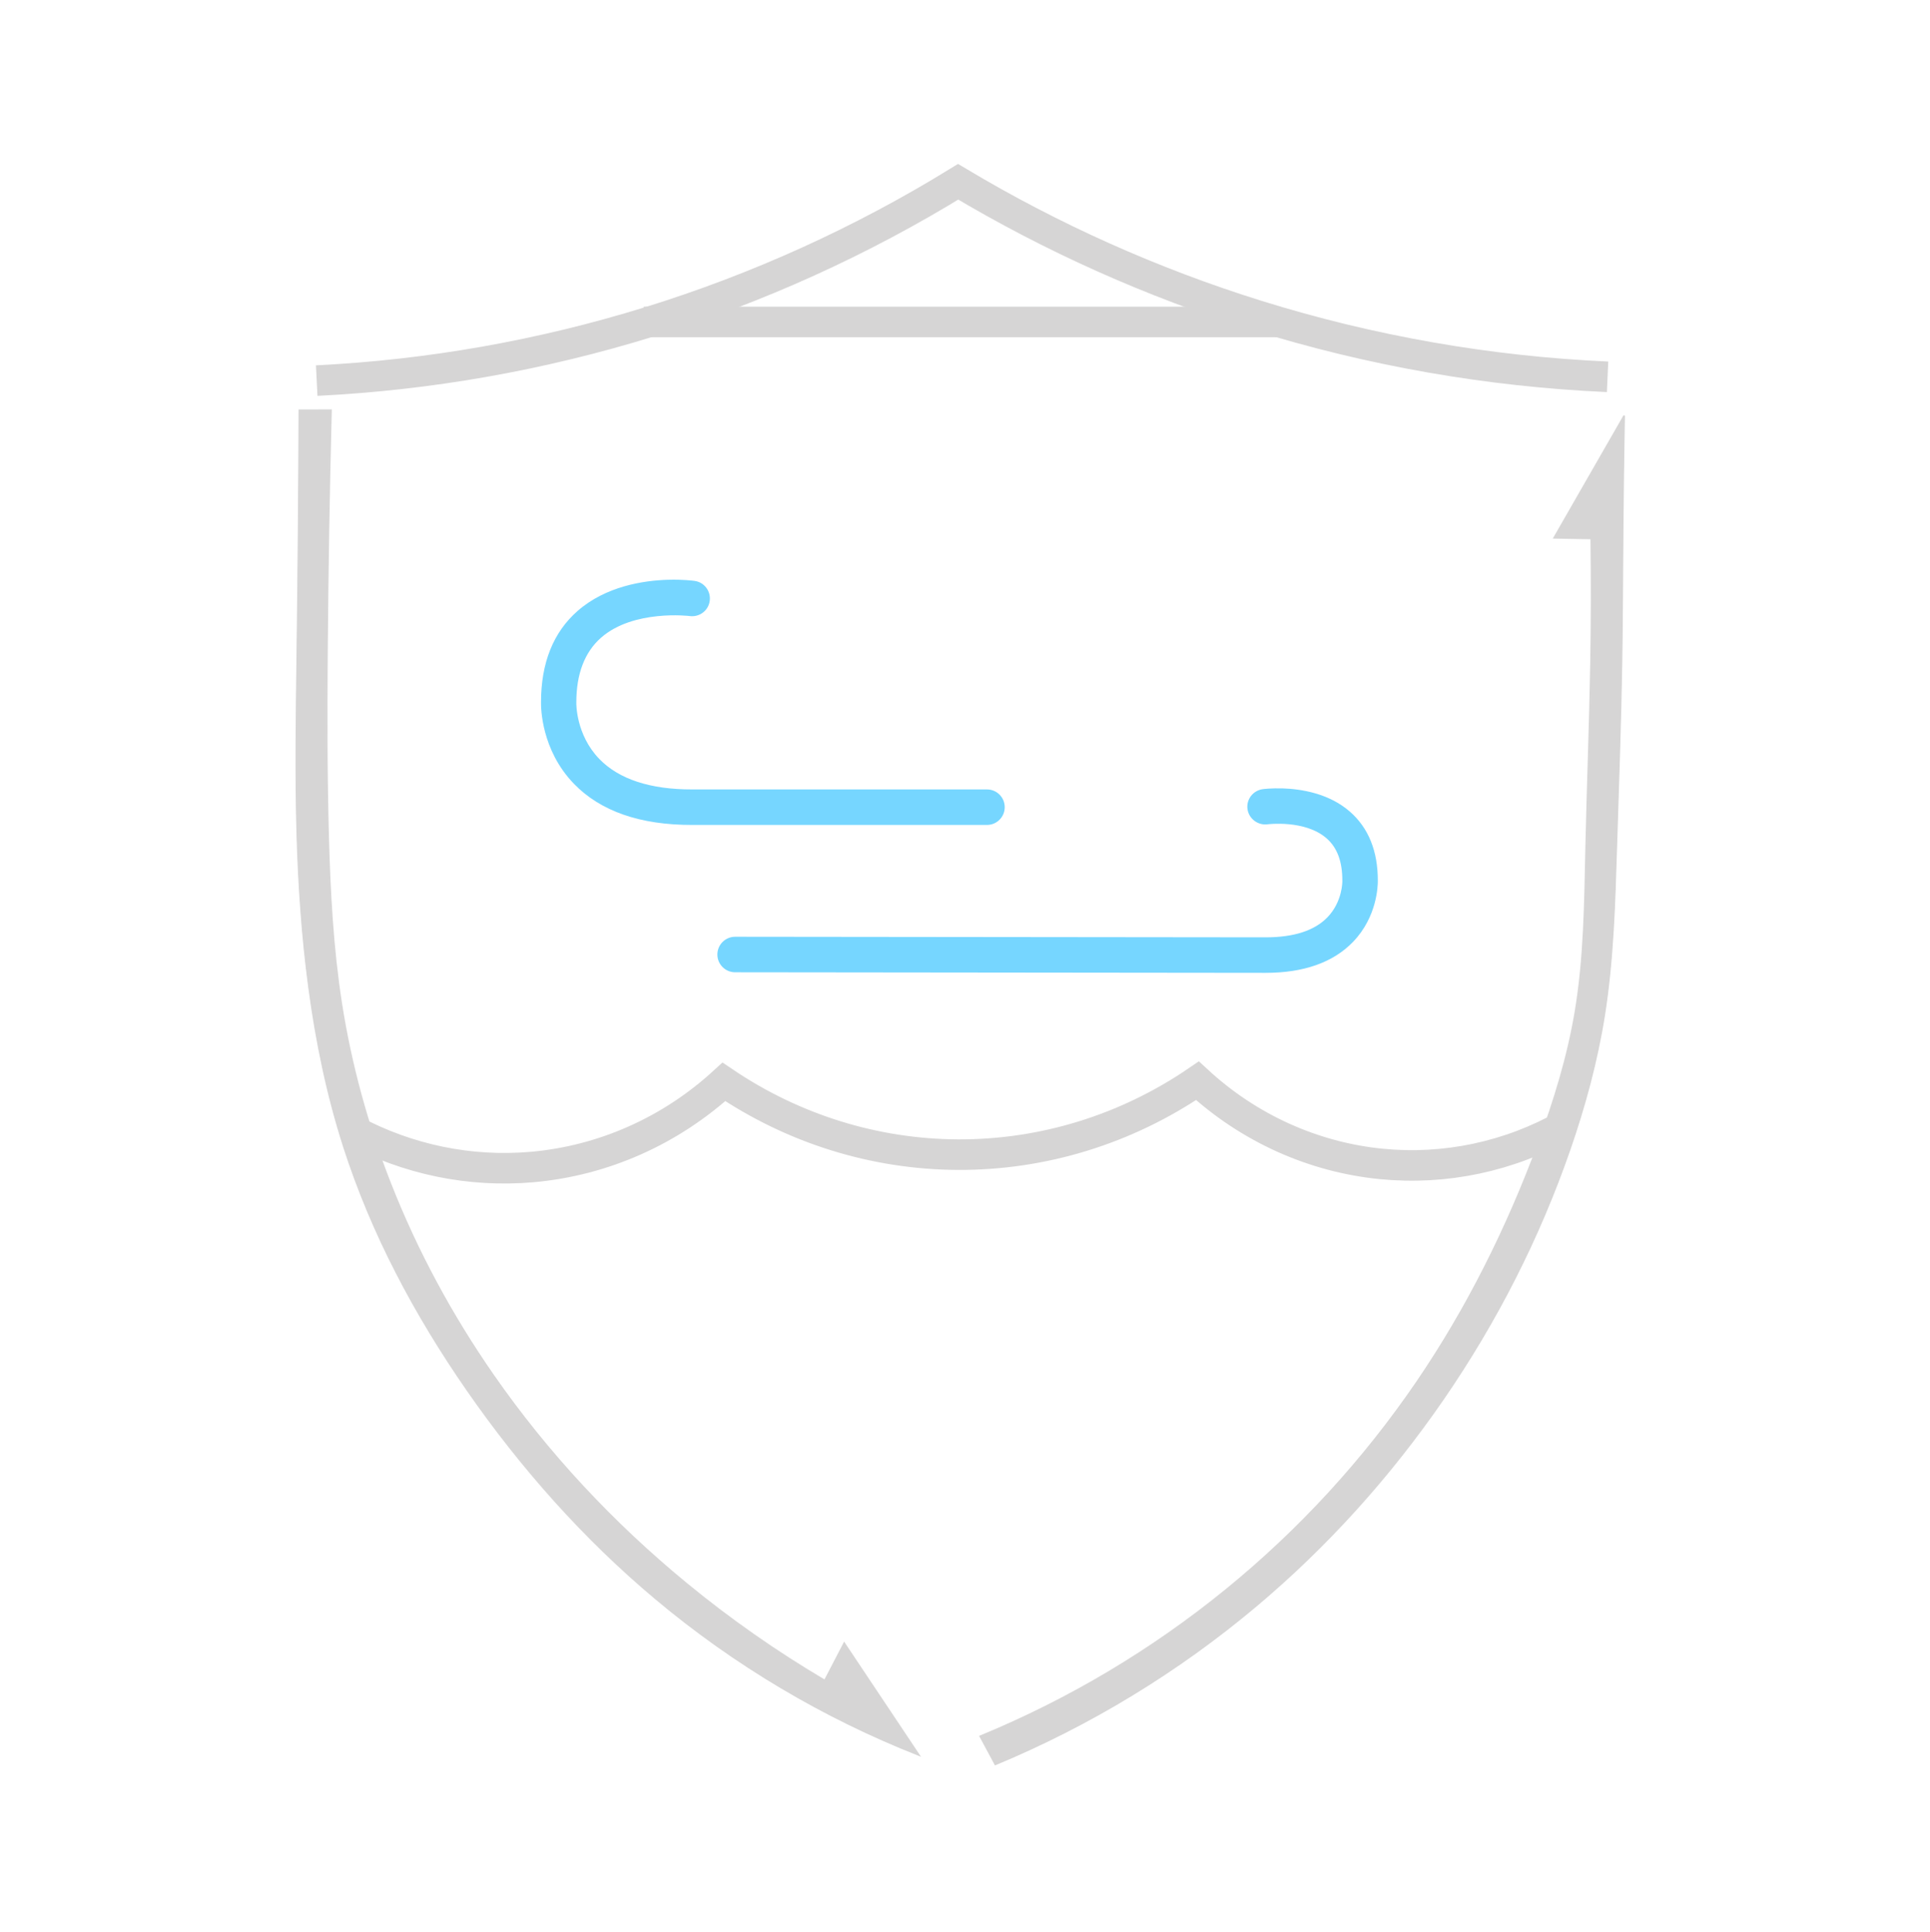 <?xml version="1.0" encoding="UTF-8" standalone="no"?>
<!-- Created with Inkscape (http://www.inkscape.org/) -->

<svg
   xmlns:dc="http://purl.org/dc/elements/1.1/"
   xmlns:cc="http://creativecommons.org/ns#"
   xmlns:rdf="http://www.w3.org/1999/02/22-rdf-syntax-ns#"
   xmlns:svg="http://www.w3.org/2000/svg"
   xmlns="http://www.w3.org/2000/svg"
   xmlns:sodipodi="http://sodipodi.sourceforge.net/DTD/sodipodi-0.dtd"
   xmlns:inkscape="http://www.inkscape.org/namespaces/inkscape"
   version="1.1"
   id="svg2"
   xml:space="preserve"
   width="326.682"
   height="327.016"
   viewBox="0 0 326.682 327.016"
   sodipodi:docname="labsymbol_bright.svg"
   inkscape:version="0.92.2 5c3e80d, 2017-08-06"><defs
     id="defs6"><clipPath
       clipPathUnits="userSpaceOnUse"
       id="clipPath20"><path
         d="M 24,0 H 818 V 595.276 H 24 Z"
         id="path18"
         inkscape:connector-curvature="0" /></clipPath></defs><sodipodi:namedview
     pagecolor="#ffffff"
     bordercolor="#666666"
     borderopacity="1"
     objecttolerance="10"
     gridtolerance="10"
     guidetolerance="10"
     inkscape:pageopacity="0"
     inkscape:pageshadow="2"
     inkscape:window-width="640"
     inkscape:window-height="480"
     id="namedview4"
     showgrid="false"
     inkscape:zoom="0.72167725"
     inkscape:cx="163.34081"
     inkscape:cy="163.508"
     inkscape:window-x="0"
     inkscape:window-y="0"
     inkscape:window-maximized="0"
     inkscape:current-layer="g10" /><g
     id="g10"
     inkscape:groupmode="layer"
     inkscape:label="labsymbol_bright"
     transform="matrix(1.333,0,0,-1.333,-452.8,674.051)"><g
       id="g12" /><g
       id="g14"><g
         id="g16"
         clip-path="url(#clipPath20)"><g
           id="g22"
           transform="matrix(0.775,0,0,-0.776,384.432,368.405)"><path
             d="M 0,8.049 C 9.073,12.91 19.29,15.014 29.47,14.115 41.112,13.088 52.124,8.201 60.871,0.182 72.267,7.887 85.57,12.023 99.182,12.091 113.139,12.161 126.805,7.954 138.458,0 c 8.394,7.746 18.956,12.515 30.151,13.614 10.44,1.025 20.938,-1.199 30.151,-6.386"
             style="fill:none;stroke:#d6d5d5;stroke-width:5;stroke-linecap:butt;stroke-linejoin:miter;stroke-miterlimit:4;stroke-dasharray:none;stroke-opacity:1"
             id="path24"
             inkscape:connector-curvature="0" /></g><g
           id="g26"
           transform="matrix(0.775,0,0,-0.776,379.9,482.578)"><path
             d="M 0,32.539 C 18.488,31.626 36.788,28.399 54.473,22.935 72.244,17.445 89.253,9.739 105.099,0 c 15.39,9.191 31.813,16.529 48.928,21.86 18.648,5.809 37.966,9.189 57.478,10.059"
             style="fill:none;stroke:#d6d5d5;stroke-width:5;stroke-linecap:butt;stroke-linejoin:miter;stroke-miterlimit:4;stroke-dasharray:none;stroke-opacity:1"
             id="path28"
             inkscape:connector-curvature="0" /></g><g
           id="g30"
           transform="matrix(0.775,0,0,-0.776,421.419,464.775)"><path
             d="M 0,0 H 104.401"
             style="fill:none;stroke:#d6d5d5;stroke-width:5;stroke-linecap:butt;stroke-linejoin:miter;stroke-miterlimit:4;stroke-dasharray:none;stroke-opacity:1"
             id="path32"
             inkscape:connector-curvature="0" /></g><path
           d="m 466.07,281.564 c 12.078,5.021 23.225,11.822 33.108,20.127 9.036,7.592 17.022,16.447 23.802,26.302 6.764,9.833 12.167,20.451 16.041,31.614 1.934,5.572 3.482,11.276 4.407,17.102 1.124,7.081 1.315,14.263 1.539,21.427 0.245,7.834 0.533,15.667 0.661,23.504 0.088,5.398 0.1,10.808 0.142,16.229 0.039,4.991 0.103,9.991 0.193,15.001 l -8.905,-15.512 4.717,-0.087 c 0.071,-5.254 0.062,-10.509 -0.028,-15.763 -0.134,-7.823 -0.445,-15.643 -0.619,-23.465 -0.155,-6.989 -0.203,-14.005 -1.363,-20.902 -0.966,-5.739 -2.682,-11.298 -4.693,-16.728 -3.978,-10.738 -9.068,-20.947 -15.429,-30.269 -6.805,-9.972 -15.012,-18.888 -24.351,-26.478 -9.339,-7.59 -19.811,-13.854 -31.146,-18.522 z"
           style="fill:#d6d5d5;fill-opacity:1;fill-rule:nonzero;stroke:none"
           id="path34"
           inkscape:connector-curvature="0" /><g
           id="g36"
           transform="matrix(0.775,0,0,-0.776,464.145,452.871)"><path
             d="M 2.483,220.745 C 18.06,214.276 32.435,205.511 45.182,194.81 c 11.653,-9.783 21.953,-21.194 30.697,-33.893 8.724,-12.67 15.691,-26.354 20.688,-40.738 2.494,-7.18 4.491,-14.53 5.684,-22.038 1.45,-9.125 1.695,-18.379 1.985,-27.611 0.316,-10.095 0.687,-20.189 0.852,-30.288 0.113,-6.956 0.129,-13.927 0.183,-20.913 C 105.319,12.899 105.402,6.456 105.519,0 l -11.484,19.988 6.084,0.113 c 0.092,6.77 0.08,13.542 -0.036,20.312 -0.172,10.081 -0.574,20.157 -0.798,30.237 -0.2,9.006 -0.261,18.046 -1.758,26.934 -1.245,7.395 -3.459,14.558 -6.053,21.555 -5.13,13.837 -11.694,26.992 -19.899,39.004 -8.777,12.85 -19.36,24.339 -31.405,34.12 C 28.124,202.043 14.619,210.115 0,216.13 Z"
             style="fill:none;stroke:#d6d5d5;stroke-width:0.25;stroke-linecap:butt;stroke-linejoin:miter;stroke-miterlimit:4;stroke-dasharray:none;stroke-opacity:1"
             id="path38"
             inkscape:connector-curvature="0" /></g><path
           d="m 456.385,282.744 c -12.208,4.806 -23.469,11.52 -33.403,19.837 -9.127,7.643 -17.118,16.629 -23.994,26.537 -6.652,9.585 -12.134,19.882 -15.67,30.887 -2.127,6.621 -3.529,13.447 -4.448,20.34 -0.856,6.422 -1.293,12.891 -1.481,19.367 -0.224,7.701 -0.096,15.406 0.004,23.109 0.133,10.248 0.219,20.496 0.256,30.744 l 4.032,0.008 c -0.266,-10.293 -0.438,-20.587 -0.513,-30.883 -0.058,-7.822 -0.06,-15.646 0.158,-23.465 0.195,-6.993 0.568,-13.988 1.641,-20.902 1.222,-7.873 3.337,-15.561 6.237,-22.948 3.399,-8.658 7.827,-16.814 13.081,-24.37 6.892,-9.912 15.179,-18.767 24.499,-26.434 5.546,-4.562 11.439,-8.687 17.623,-12.336 l 2.468,4.748 9.508,-14.238 z"
           style="fill:#d6d5d5;fill-opacity:1;fill-rule:nonzero;stroke:none"
           id="path40"
           inkscape:connector-curvature="0" /><g
           id="g42"
           transform="matrix(-0.775,0,0,-0.776,456.385,453.573)"><path
             d="m 0,220.128 c 15.744,-6.192 30.267,-14.844 43.078,-25.562 11.771,-9.848 22.077,-21.428 30.945,-34.195 8.579,-12.352 15.649,-25.62 20.209,-39.801 2.743,-8.532 4.551,-17.328 5.736,-26.21 1.104,-8.276 1.667,-16.611 1.909,-24.956 0.288,-9.923 0.124,-19.852 -0.005,-29.778 C 101.7,26.421 101.59,13.216 101.542,0.01 L 96.342,0 c 0.343,13.263 0.564,26.529 0.662,39.796 0.074,10.08 0.078,20.161 -0.204,30.237 -0.252,9.011 -0.733,18.025 -2.117,26.934 -1.576,10.145 -4.304,20.052 -8.044,29.571 -4.384,11.156 -10.094,21.667 -16.87,31.404 -8.888,12.773 -19.575,24.183 -31.596,34.063 -7.153,5.879 -14.752,11.194 -22.728,15.896 l -3.183,-6.119 z"
             style="fill:none;stroke:#d6d5d5;stroke-width:0.25;stroke-linecap:butt;stroke-linejoin:miter;stroke-miterlimit:4;stroke-dasharray:none;stroke-opacity:1"
             id="path44"
             inkscape:connector-curvature="0" /></g><path
           d="m 424.524,432.033 c 1.895,0.056 3.23,-0.126 3.368,-0.145 1.233,-0.17 2.084,-1.313 1.914,-2.546 -0.17,-1.233 -1.311,-2.084 -2.544,-1.916 -0.069,0.009 -7.126,0.861 -11.243,-2.74 -2.084,-1.823 -3.159,-4.605 -3.15,-8.245 v -0.073 c -10e-4,-0.039 -0.062,-4.007 2.908,-7.081 2.501,-2.59 6.492,-3.891 11.8,-3.88 h 37.437 c 1.244,0 2.253,-1.01 2.253,-2.255 0,-1.245 -1.01,-2.255 -2.253,-2.255 h -37.437 c -6.586,-0.011 -11.637,1.733 -15.023,5.238 -4.152,4.299 -4.18,9.675 -4.168,10.331 -0.006,4.989 1.549,8.902 4.652,11.616 3.57,3.122 8.327,3.86 11.485,3.953 z"
           style="fill:#76d6ff;fill-opacity:1;fill-rule:nonzero;stroke:none"
           id="path46"
           inkscape:connector-curvature="0" /><path
           d="m 502.526,405.537 c -1.411,0.043 -2.393,-0.083 -2.496,-0.097 -1.23,-0.169 -2.104,-1.291 -1.938,-2.522 0.165,-1.231 1.314,-2.1 2.544,-1.94 0.049,0.006 4.791,0.601 7.512,-1.795 1.343,-1.183 1.993,-2.942 1.987,-5.359 v -0.073 c 10e-4,-0.025 0.035,-2.591 -1.89,-4.583 -1.643,-1.701 -4.279,-2.546 -7.851,-2.546 -0.018,0 -0.03,0 -0.049,0 l -67.314,0.073 c -1.243,0 -2.252,-1.012 -2.253,-2.255 -10e-4,-1.245 1.01,-2.254 2.253,-2.255 l 67.289,-0.073 c 0.022,0 0.051,0 0.073,0 4.837,0 8.574,1.316 11.098,3.929 3.09,3.2 3.158,7.196 3.15,7.785 0.005,3.746 -1.183,6.695 -3.538,8.755 -2.676,2.341 -6.226,2.887 -8.578,2.959 z"
           style="fill:#76d6ff;fill-opacity:1;fill-rule:nonzero;stroke:none"
           id="path48"
           inkscape:connector-curvature="0" /></g></g></g></svg>